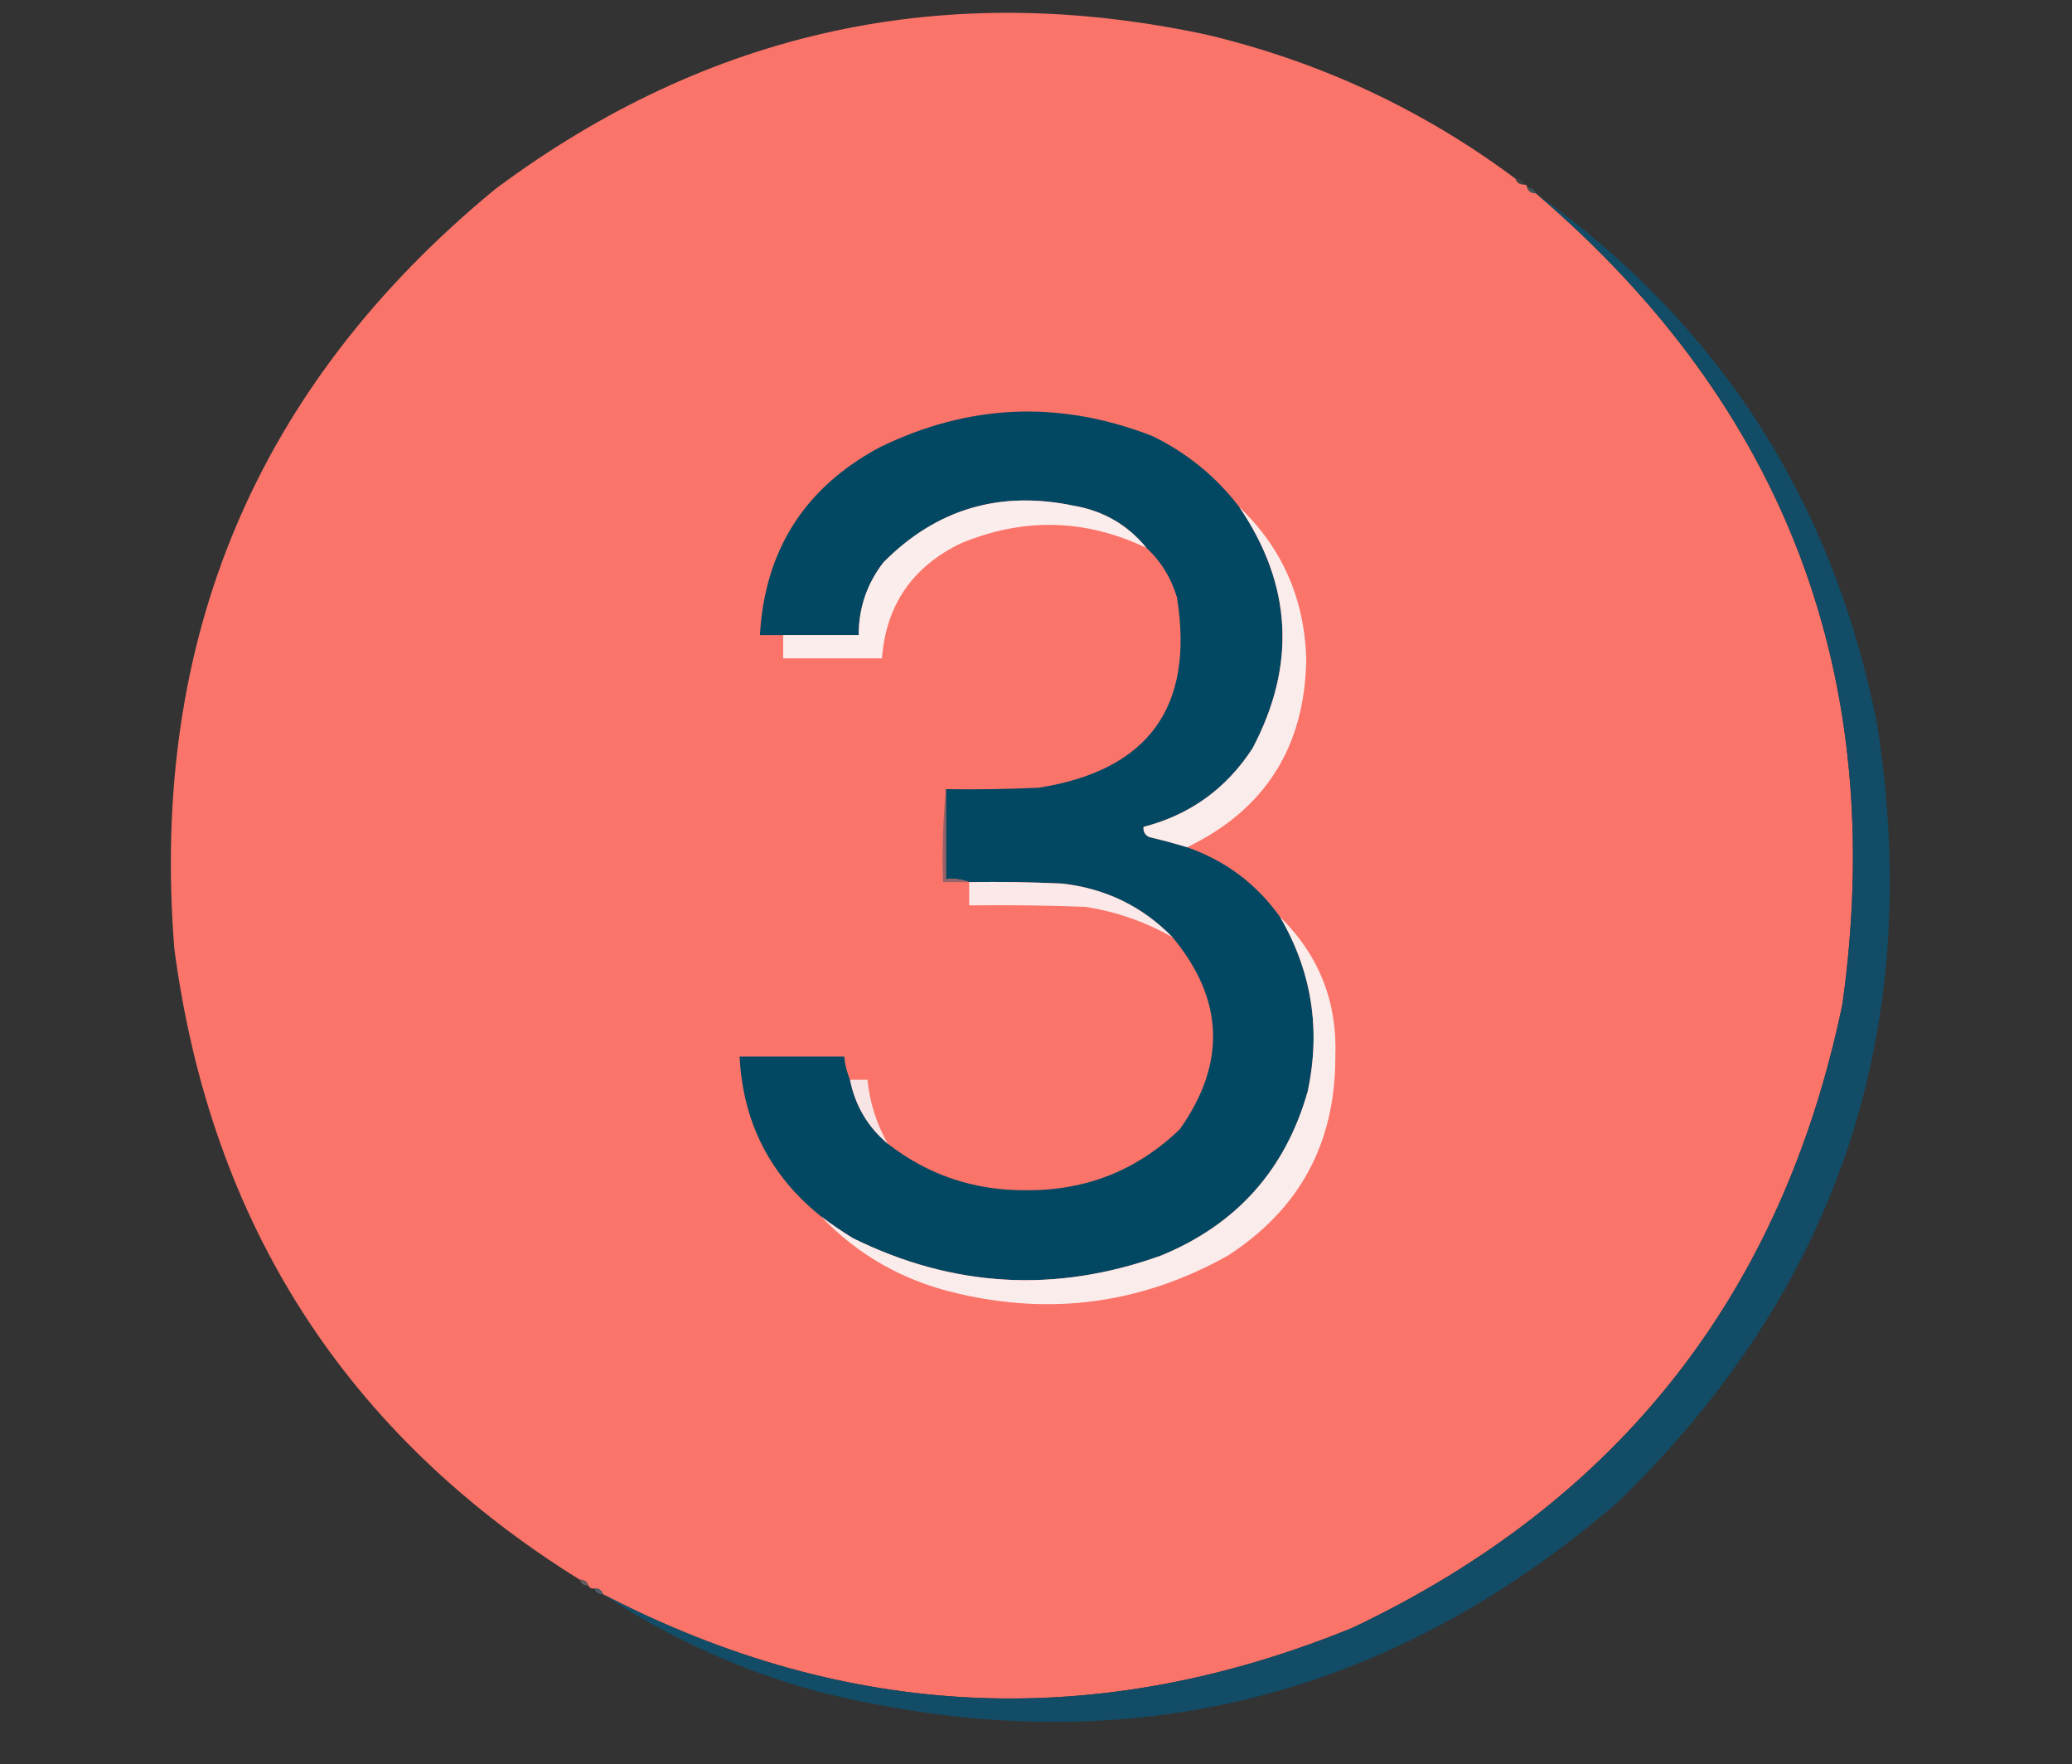 <?xml version="1.0" encoding="UTF-8"?>
<!DOCTYPE svg PUBLIC "-//W3C//DTD SVG 1.1//EN" "http://www.w3.org/Graphics/SVG/1.1/DTD/svg11.dtd">
<svg xmlns="http://www.w3.org/2000/svg" version="1.1" width="713px" height="607px" style="shape-rendering:geometricPrecision; text-rendering:geometricPrecision; image-rendering:optimizeQuality; fill-rule:evenodd; clip-rule:evenodd" xmlns:xlink="http://www.w3.org/1999/xlink">
<rect width="100%" height="100%" fill="#333333" stroke="none"/>
<g><path style="opacity:0.999" fill="#fb7469" d="M 521.5,61.5 C 521.973,62.906 522.973,63.573 524.5,63.5C 525.167,63.5 525.5,63.833 525.5,64.5C 525.973,65.906 526.973,66.573 528.5,66.5C 614.513,139.924 649.68,232.924 634,345.5C 613.356,444.977 557.19,516.477 465.5,560C 377.654,595.954 291.654,592.121 207.5,548.5C 207.027,547.094 206.027,546.427 204.5,546.5C 203.508,546.672 202.842,546.338 202.5,545.5C 202.027,544.094 201.027,543.427 199.5,543.5C 119.078,493.466 72.578,421.133 60,326.5C 51.465,219.78 88.299,132.613 170.5,65C 243.928,10.311 325.595,-7.356 415.5,12C 454.422,21.3 489.755,37.8 521.5,61.5 Z"/></g>
<g><path style="opacity:0.133" fill="#a59da2" d="M 521.5,61.5 C 523.027,61.427 524.027,62.094 524.5,63.5C 522.973,63.573 521.973,62.906 521.5,61.5 Z"/></g>
<g><path style="opacity:0.408" fill="#5f7a87" d="M 525.5,64.5 C 527.027,64.427 528.027,65.094 528.5,66.5C 526.973,66.573 525.973,65.906 525.5,64.5 Z"/></g>
<g><path style="opacity:0.997" fill="#124c66" d="M 528.5,66.5 C 591.756,111.596 630.922,172.596 646,249.5C 662.258,354.394 632.425,443.56 556.5,517C 476.321,585.958 384.654,607.625 281.5,582C 254.917,574.763 230.25,563.597 207.5,548.5C 291.654,592.121 377.654,595.954 465.5,560C 557.19,516.477 613.356,444.977 634,345.5C 649.68,232.924 614.513,139.924 528.5,66.5 Z"/></g>
<g><path style="opacity:1" fill="#034862" d="M 426.5,174.5 C 444.64,201.2 446.14,228.866 431,257.5C 421.963,271.379 409.463,280.379 393.5,284.5C 393.36,286.124 394.027,287.29 395.5,288C 399.895,289.015 404.229,290.182 408.5,291.5C 421.713,296.106 432.38,304.106 440.5,315.5C 451.399,334.159 454.566,354.159 450,375.5C 442.348,402.488 425.515,421.321 399.5,432C 363.29,445.005 327.956,443.005 293.5,426C 289.66,423.644 285.994,421.144 282.5,418.5C 264.967,404.436 255.634,386.103 254.5,363.5C 266.5,363.5 278.5,363.5 290.5,363.5C 290.802,366.373 291.469,369.039 292.5,371.5C 294.265,380.364 298.598,387.698 305.5,393.5C 319.37,404.269 335.203,409.602 353,409.5C 373.634,409.673 391.3,402.673 406,388.5C 422.038,365.782 421.204,343.782 403.5,322.5C 393.17,311.871 380.503,305.704 365.5,304C 354.839,303.5 344.172,303.333 333.5,303.5C 331.052,302.527 328.385,302.194 325.5,302.5C 325.5,292.167 325.5,281.833 325.5,271.5C 336.172,271.667 346.839,271.5 357.5,271C 395.233,265.031 411.066,243.198 405,205.5C 402.991,198.796 399.491,193.129 394.5,188.5C 388.057,180.605 379.724,175.772 369.5,174C 343.993,168.663 322.16,175.163 304,193.5C 298.318,200.864 295.485,209.197 295.5,218.5C 286.833,218.5 278.167,218.5 269.5,218.5C 266.833,218.5 264.167,218.5 261.5,218.5C 263.149,189.371 276.816,167.871 302.5,154C 333.248,138.913 364.581,137.58 396.5,150C 408.481,155.821 418.481,163.988 426.5,174.5 Z"/></g>
<g><path style="opacity:1" fill="#fceded" d="M 394.5,188.5 C 373.457,178.469 352.124,177.969 330.5,187C 313.888,195.083 304.888,208.25 303.5,226.5C 292.167,226.5 280.833,226.5 269.5,226.5C 269.5,223.833 269.5,221.167 269.5,218.5C 278.167,218.5 286.833,218.5 295.5,218.5C 295.485,209.197 298.318,200.864 304,193.5C 322.16,175.163 343.993,168.663 369.5,174C 379.724,175.772 388.057,180.605 394.5,188.5 Z"/></g>
<g><path style="opacity:1" fill="#fbecec" d="M 426.5,174.5 C 441.141,188.473 448.808,205.806 449.5,226.5C 449.119,256.82 435.453,278.487 408.5,291.5C 404.229,290.182 399.895,289.015 395.5,288C 394.027,287.29 393.36,286.124 393.5,284.5C 409.463,280.379 421.963,271.379 431,257.5C 446.14,228.866 444.64,201.2 426.5,174.5 Z"/></g>
<g><path style="opacity:1" fill="#966366" d="M 325.5,271.5 C 325.5,281.833 325.5,292.167 325.5,302.5C 328.385,302.194 331.052,302.527 333.5,303.5C 330.5,303.5 327.5,303.5 324.5,303.5C 324.172,292.654 324.506,281.987 325.5,271.5 Z"/></g>
<g><path style="opacity:1" fill="#fbe8e8" d="M 333.5,303.5 C 344.172,303.333 354.839,303.5 365.5,304C 380.503,305.704 393.17,311.871 403.5,322.5C 394.21,317.171 384.21,313.671 373.5,312C 360.171,311.5 346.837,311.333 333.5,311.5C 333.5,308.833 333.5,306.167 333.5,303.5 Z"/></g>
<g><path style="opacity:1" fill="#fbecec" d="M 440.5,315.5 C 453.969,328.72 460.303,344.887 459.5,364C 459.445,393.45 447.112,416.116 422.5,432C 393.28,448.379 362.28,452.712 329.5,445C 311.065,440.79 295.398,431.957 282.5,418.5C 285.994,421.144 289.66,423.644 293.5,426C 327.956,443.005 363.29,445.005 399.5,432C 425.515,421.321 442.348,402.488 450,375.5C 454.566,354.159 451.399,334.159 440.5,315.5 Z"/></g>
<g><path style="opacity:1" fill="#f7e5e5" d="M 292.5,371.5 C 294.5,371.5 296.5,371.5 298.5,371.5C 299.3,379.38 301.633,386.713 305.5,393.5C 298.598,387.698 294.265,380.364 292.5,371.5 Z"/></g>
<g><path style="opacity:0.486" fill="#a3898d" d="M 199.5,543.5 C 201.027,543.427 202.027,544.094 202.5,545.5C 200.973,545.573 199.973,544.906 199.5,543.5 Z"/></g>
<g><path style="opacity:0.831" fill="#516574" d="M 204.5,546.5 C 206.027,546.427 207.027,547.094 207.5,548.5C 205.973,548.573 204.973,547.906 204.5,546.5 Z"/></g>
</svg>
